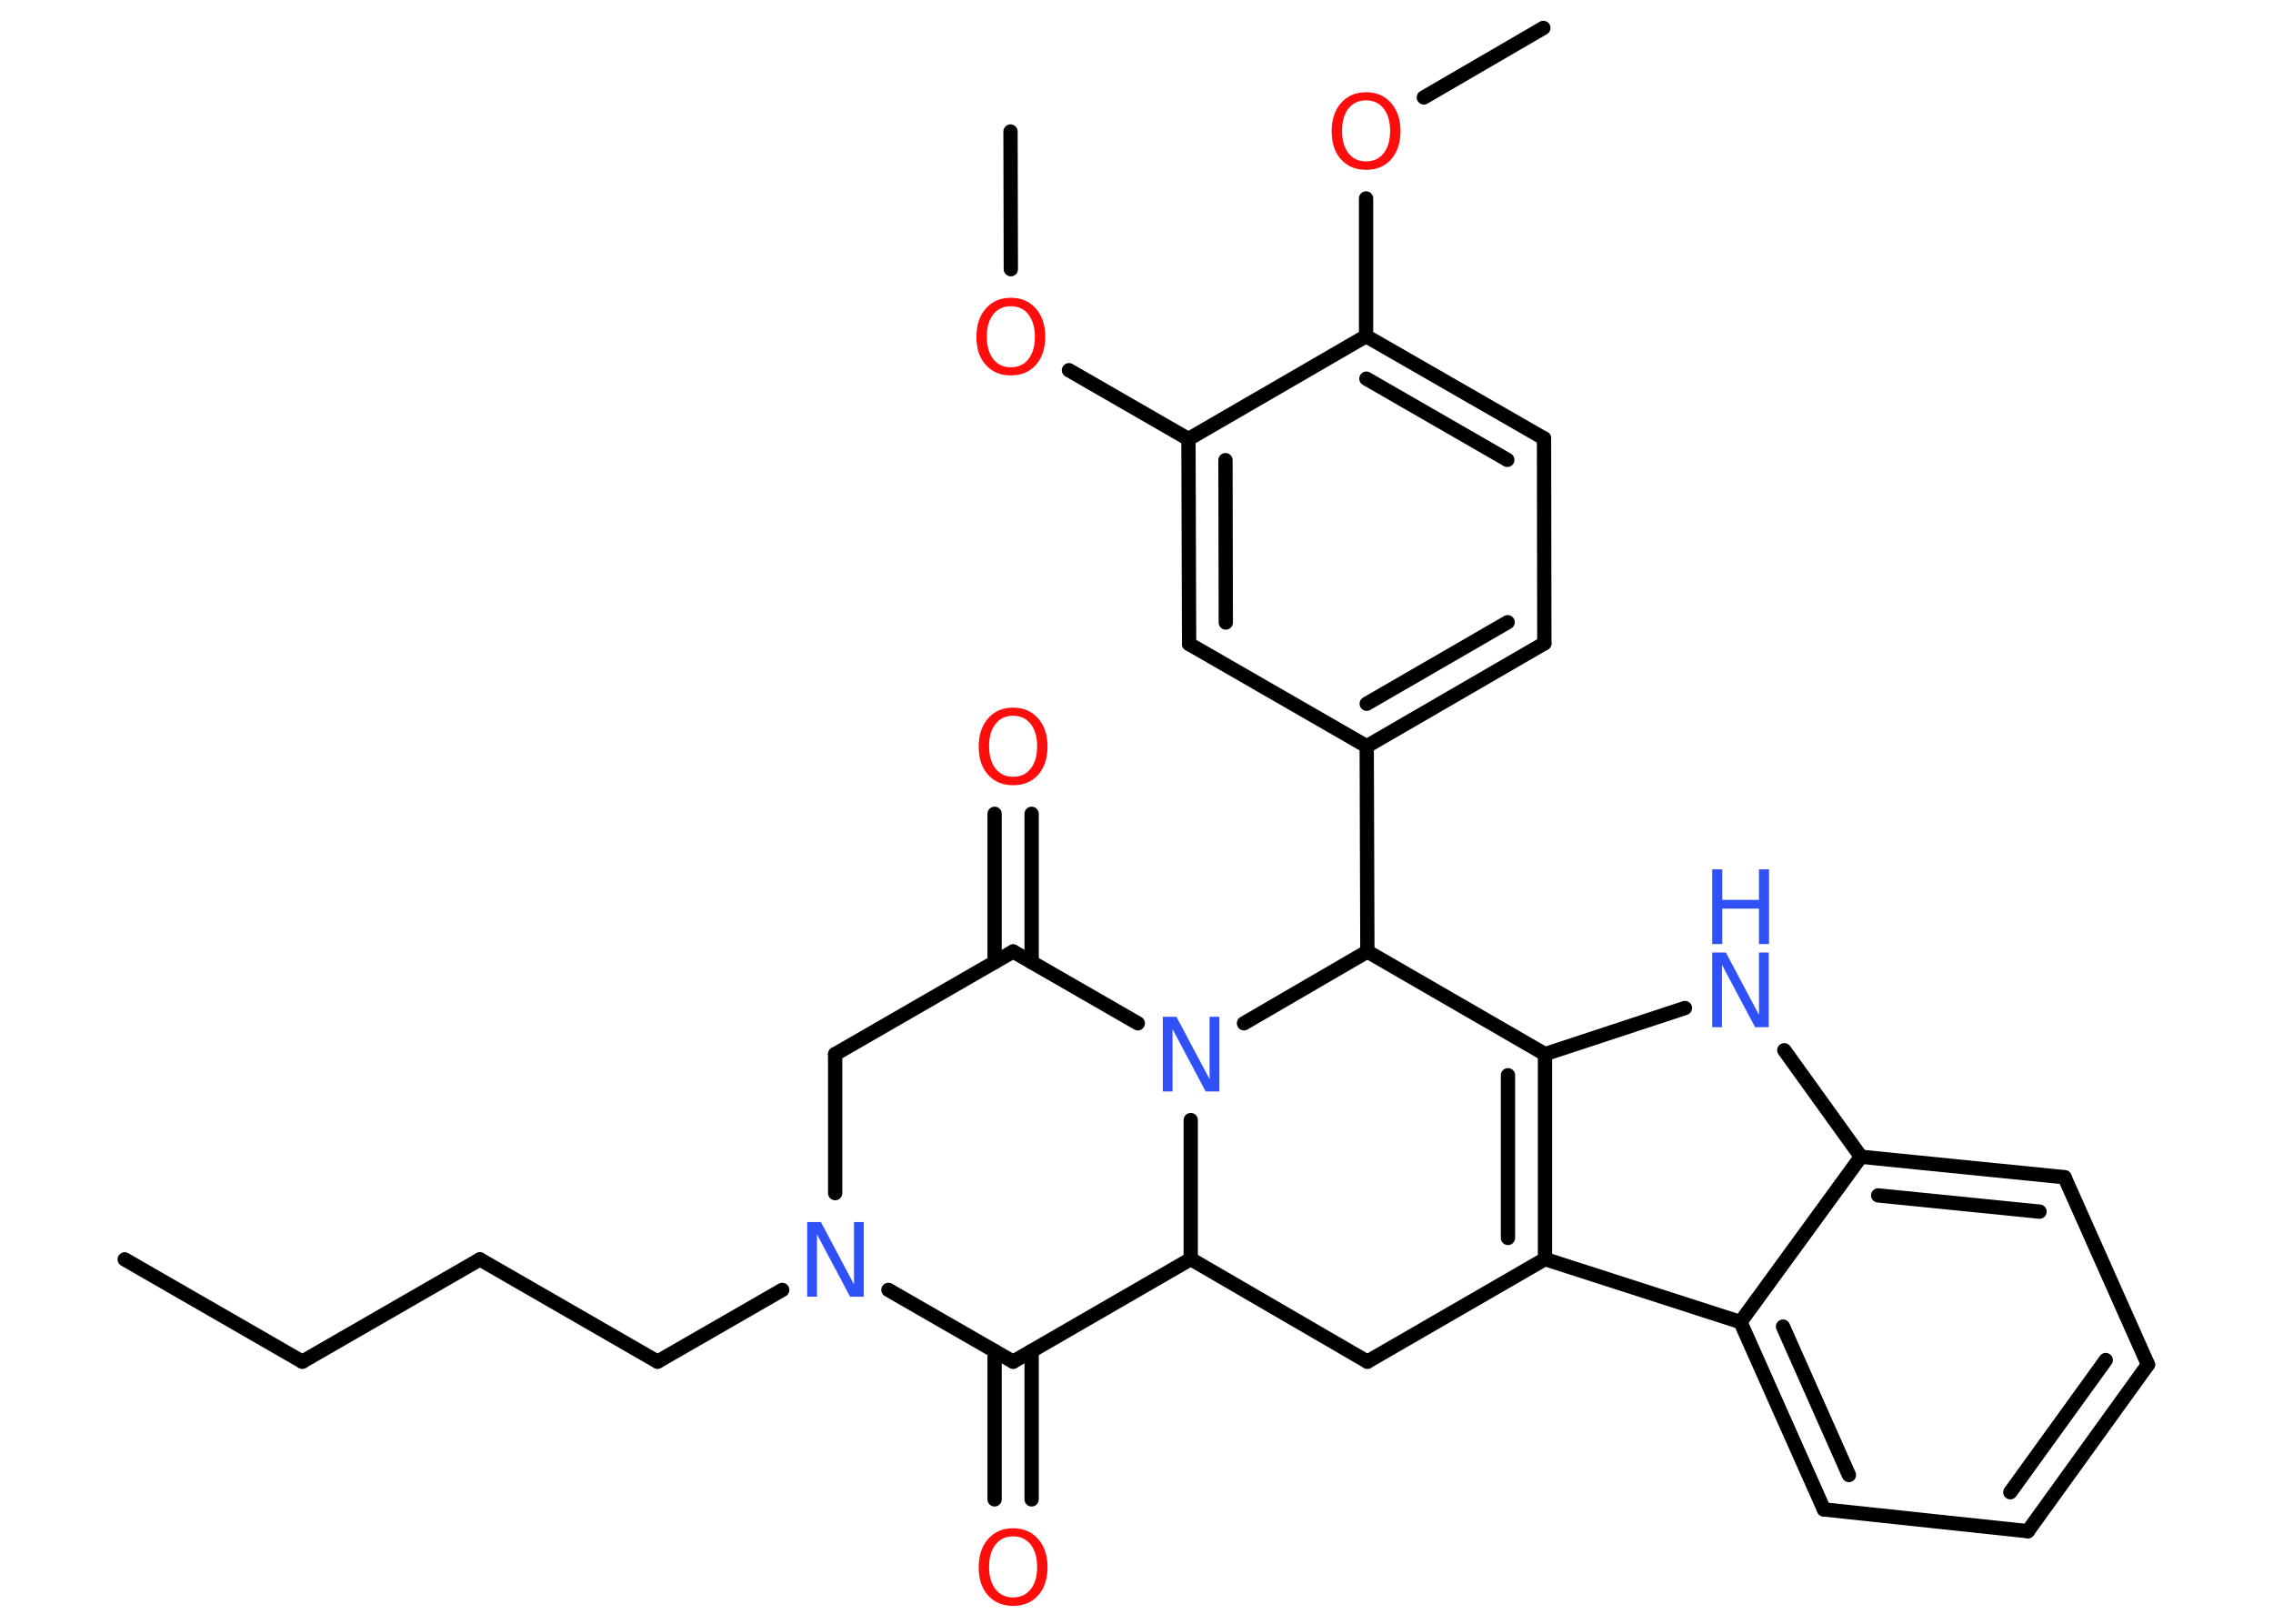 <?xml version='1.0' encoding='UTF-8'?>
<!DOCTYPE svg PUBLIC "-//W3C//DTD SVG 1.1//EN" "http://www.w3.org/Graphics/SVG/1.1/DTD/svg11.dtd">
<svg version='1.2' xmlns='http://www.w3.org/2000/svg' xmlns:xlink='http://www.w3.org/1999/xlink' width='70.0mm' height='50.0mm' viewBox='0 0 70.0 50.0'>
  <desc>Generated by the Chemistry Development Kit (http://github.com/cdk)</desc>
  <g stroke-linecap='round' stroke-linejoin='round' stroke='#000000' stroke-width='.44' fill='#FF0D0D'>
    <rect x='.0' y='.0' width='70.0' height='50.0' fill='#FFFFFF' stroke='none'/>
    <g id='mol1' class='mol'>
      <line id='mol1bnd1' class='bond' x1='3.84' y1='38.78' x2='9.31' y2='41.93'/>
      <line id='mol1bnd2' class='bond' x1='9.31' y1='41.93' x2='14.78' y2='38.78'/>
      <line id='mol1bnd3' class='bond' x1='14.78' y1='38.78' x2='20.25' y2='41.93'/>
      <line id='mol1bnd4' class='bond' x1='20.25' y1='41.93' x2='24.09' y2='39.72'/>
      <line id='mol1bnd5' class='bond' x1='25.72' y1='36.74' x2='25.72' y2='32.46'/>
      <line id='mol1bnd6' class='bond' x1='25.72' y1='32.46' x2='31.2' y2='29.3'/>
      <g id='mol1bnd7' class='bond'>
        <line x1='30.63' y1='29.63' x2='30.63' y2='25.06'/>
        <line x1='31.77' y1='29.63' x2='31.77' y2='25.06'/>
      </g>
      <line id='mol1bnd8' class='bond' x1='31.2' y1='29.3' x2='35.04' y2='31.51'/>
      <line id='mol1bnd9' class='bond' x1='36.67' y1='34.49' x2='36.67' y2='38.77'/>
      <line id='mol1bnd10' class='bond' x1='36.67' y1='38.77' x2='42.11' y2='41.93'/>
      <line id='mol1bnd11' class='bond' x1='42.11' y1='41.93' x2='47.58' y2='38.77'/>
      <g id='mol1bnd12' class='bond'>
        <line x1='47.58' y1='38.77' x2='47.58' y2='32.46'/>
        <line x1='46.44' y1='38.12' x2='46.44' y2='33.11'/>
      </g>
      <line id='mol1bnd13' class='bond' x1='47.58' y1='32.46' x2='51.89' y2='31.04'/>
      <line id='mol1bnd14' class='bond' x1='54.95' y1='32.34' x2='57.31' y2='35.62'/>
      <g id='mol1bnd15' class='bond'>
        <line x1='63.58' y1='36.25' x2='57.31' y2='35.62'/>
        <line x1='62.81' y1='37.31' x2='57.84' y2='36.81'/>
      </g>
      <line id='mol1bnd16' class='bond' x1='63.58' y1='36.25' x2='66.15' y2='42.02'/>
      <g id='mol1bnd17' class='bond'>
        <line x1='62.45' y1='47.15' x2='66.15' y2='42.02'/>
        <line x1='61.91' y1='45.95' x2='64.85' y2='41.88'/>
      </g>
      <line id='mol1bnd18' class='bond' x1='62.45' y1='47.15' x2='56.17' y2='46.48'/>
      <g id='mol1bnd19' class='bond'>
        <line x1='53.6' y1='40.71' x2='56.17' y2='46.48'/>
        <line x1='54.91' y1='40.85' x2='56.94' y2='45.42'/>
      </g>
      <line id='mol1bnd20' class='bond' x1='47.58' y1='38.77' x2='53.6' y2='40.71'/>
      <line id='mol1bnd21' class='bond' x1='57.31' y1='35.62' x2='53.6' y2='40.71'/>
      <line id='mol1bnd22' class='bond' x1='47.58' y1='32.46' x2='42.11' y2='29.3'/>
      <line id='mol1bnd23' class='bond' x1='38.31' y1='31.51' x2='42.11' y2='29.3'/>
      <line id='mol1bnd24' class='bond' x1='42.11' y1='29.3' x2='42.09' y2='22.98'/>
      <g id='mol1bnd25' class='bond'>
        <line x1='42.09' y1='22.98' x2='47.56' y2='19.81'/>
        <line x1='42.09' y1='21.67' x2='46.43' y2='19.16'/>
      </g>
      <line id='mol1bnd26' class='bond' x1='47.56' y1='19.81' x2='47.55' y2='13.5'/>
      <g id='mol1bnd27' class='bond'>
        <line x1='47.55' y1='13.5' x2='42.07' y2='10.35'/>
        <line x1='46.42' y1='14.16' x2='42.08' y2='11.66'/>
      </g>
      <line id='mol1bnd28' class='bond' x1='42.07' y1='10.35' x2='42.07' y2='6.11'/>
      <line id='mol1bnd29' class='bond' x1='43.85' y1='3.0' x2='47.53' y2='.86'/>
      <line id='mol1bnd30' class='bond' x1='42.07' y1='10.35' x2='36.6' y2='13.52'/>
      <line id='mol1bnd31' class='bond' x1='36.6' y1='13.52' x2='32.92' y2='11.4'/>
      <line id='mol1bnd32' class='bond' x1='31.13' y1='8.29' x2='31.12' y2='4.05'/>
      <g id='mol1bnd33' class='bond'>
        <line x1='36.6' y1='13.52' x2='36.62' y2='19.83'/>
        <line x1='37.74' y1='14.17' x2='37.75' y2='19.17'/>
      </g>
      <line id='mol1bnd34' class='bond' x1='42.09' y1='22.98' x2='36.62' y2='19.83'/>
      <line id='mol1bnd35' class='bond' x1='36.67' y1='38.77' x2='31.2' y2='41.93'/>
      <line id='mol1bnd36' class='bond' x1='27.36' y1='39.72' x2='31.2' y2='41.93'/>
      <g id='mol1bnd37' class='bond'>
        <line x1='31.77' y1='41.6' x2='31.77' y2='46.17'/>
        <line x1='30.63' y1='41.6' x2='30.63' y2='46.17'/>
      </g>
      <path id='mol1atm5' class='atom' d='M24.86 37.63h.42l1.02 1.92v-1.92h.3v2.3h-.42l-1.02 -1.92v1.92h-.3v-2.3z' stroke='none' fill='#3050F8'/>
      <path id='mol1atm8' class='atom' d='M31.2 22.04q-.34 .0 -.54 .25q-.2 .25 -.2 .69q.0 .43 .2 .69q.2 .25 .54 .25q.34 .0 .54 -.25q.2 -.25 .2 -.69q.0 -.43 -.2 -.69q-.2 -.25 -.54 -.25zM31.2 21.79q.48 .0 .77 .33q.29 .33 .29 .87q.0 .54 -.29 .87q-.29 .32 -.77 .32q-.48 .0 -.77 -.32q-.29 -.32 -.29 -.87q.0 -.54 .29 -.87q.29 -.33 .77 -.33z' stroke='none'/>
      <path id='mol1atm9' class='atom' d='M35.81 31.31h.42l1.02 1.92v-1.92h.3v2.3h-.42l-1.02 -1.92v1.92h-.3v-2.3z' stroke='none' fill='#3050F8'/>
      <g id='mol1atm14' class='atom'>
        <path d='M52.73 29.33h.42l1.02 1.92v-1.92h.3v2.3h-.42l-1.02 -1.92v1.92h-.3v-2.3z' stroke='none' fill='#3050F8'/>
        <path d='M52.73 26.77h.31v.94h1.13v-.94h.31v2.3h-.31v-1.09h-1.13v1.09h-.31v-2.3z' stroke='none' fill='#3050F8'/>
      </g>
      <path id='mol1atm26' class='atom' d='M42.07 3.09q-.34 .0 -.54 .25q-.2 .25 -.2 .69q.0 .43 .2 .69q.2 .25 .54 .25q.34 .0 .54 -.25q.2 -.25 .2 -.69q.0 -.43 -.2 -.69q-.2 -.25 -.54 -.25zM42.07 2.84q.48 .0 .77 .33q.29 .33 .29 .87q.0 .54 -.29 .87q-.29 .32 -.77 .32q-.48 .0 -.77 -.32q-.29 -.32 -.29 -.87q.0 -.54 .29 -.87q.29 -.33 .77 -.33z' stroke='none'/>
      <path id='mol1atm29' class='atom' d='M31.13 9.43q-.34 .0 -.54 .25q-.2 .25 -.2 .69q.0 .43 .2 .69q.2 .25 .54 .25q.34 .0 .54 -.25q.2 -.25 .2 -.69q.0 -.43 -.2 -.69q-.2 -.25 -.54 -.25zM31.13 9.17q.48 .0 .77 .33q.29 .33 .29 .87q.0 .54 -.29 .87q-.29 .32 -.77 .32q-.48 .0 -.77 -.32q-.29 -.32 -.29 -.87q.0 -.54 .29 -.87q.29 -.33 .77 -.33z' stroke='none'/>
      <path id='mol1atm33' class='atom' d='M31.2 47.31q-.34 .0 -.54 .25q-.2 .25 -.2 .69q.0 .43 .2 .69q.2 .25 .54 .25q.34 .0 .54 -.25q.2 -.25 .2 -.69q.0 -.43 -.2 -.69q-.2 -.25 -.54 -.25zM31.2 47.06q.48 .0 .77 .33q.29 .33 .29 .87q.0 .54 -.29 .87q-.29 .32 -.77 .32q-.48 .0 -.77 -.32q-.29 -.32 -.29 -.87q.0 -.54 .29 -.87q.29 -.33 .77 -.33z' stroke='none'/>
    </g>
  </g>
</svg>
